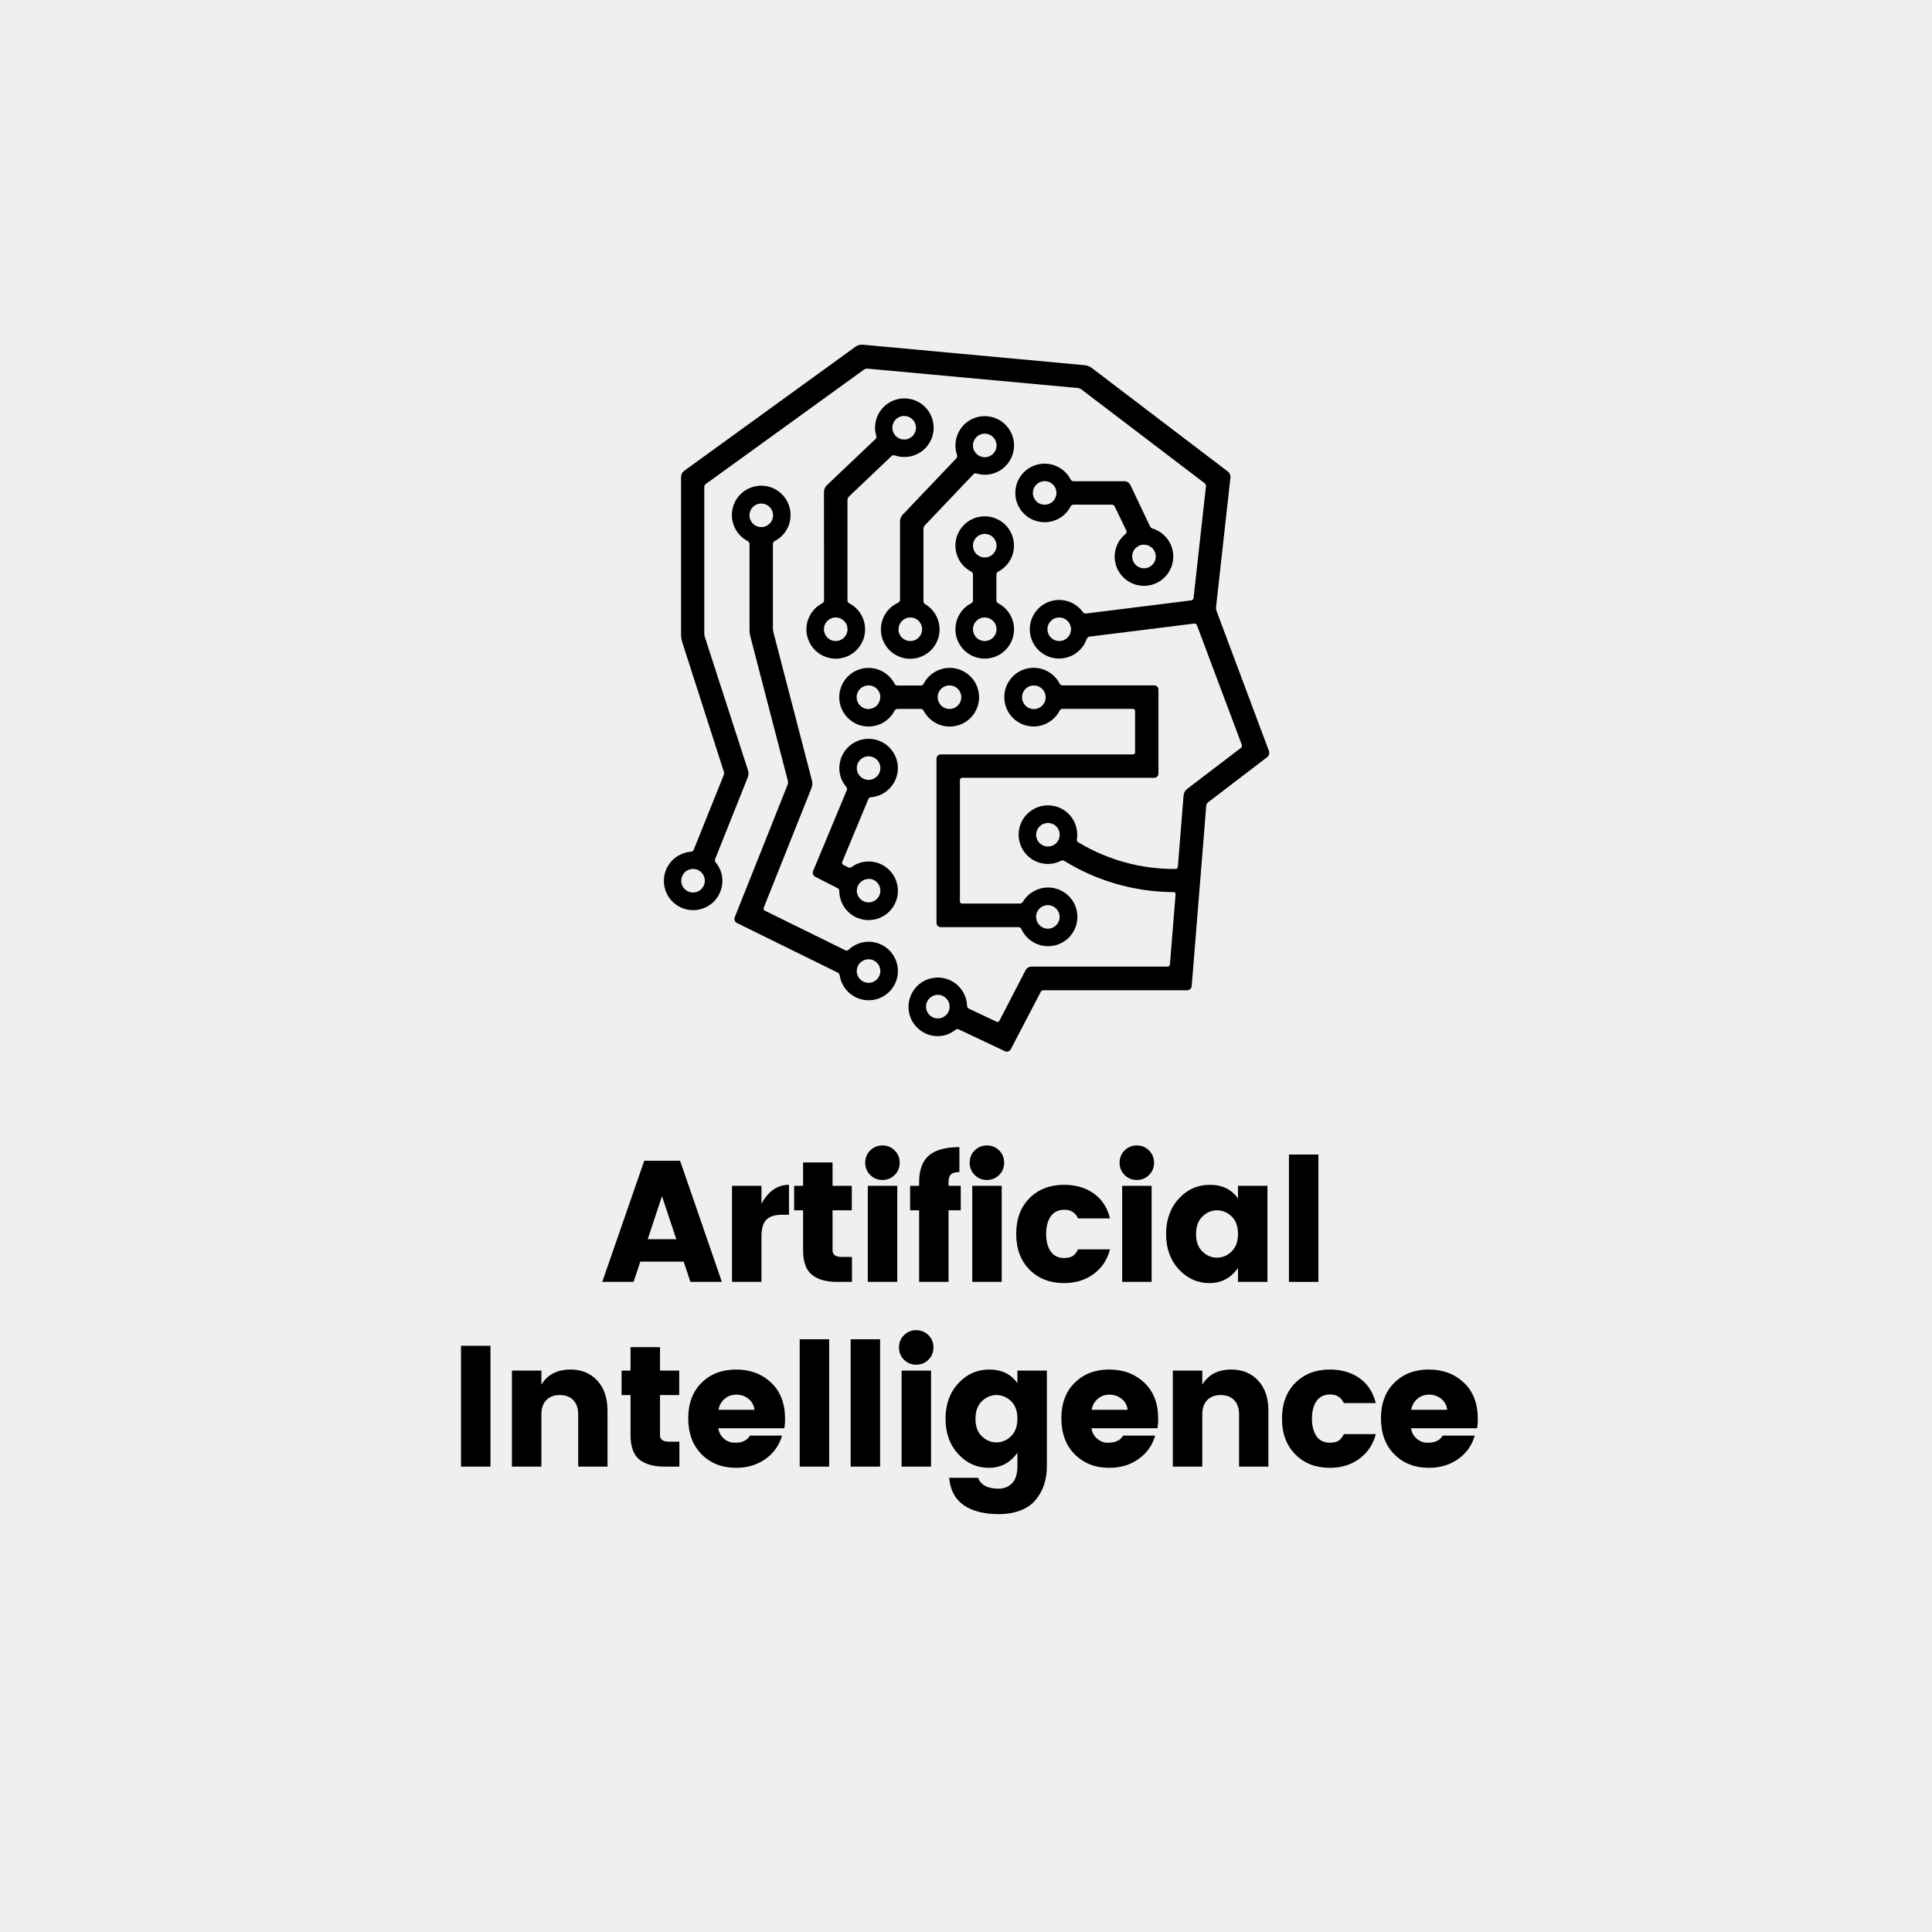 <svg xmlns="http://www.w3.org/2000/svg" xmlns:xlink="http://www.w3.org/1999/xlink" width="500" zoomAndPan="magnify" viewBox="0 0 375 375" height="500" preserveAspectRatio="xMidYMid meet" version="1.0"><defs><g/><clipPath id="id1"><path d="M 128.727 66.906 L 246.477 66.906 L 246.477 204.156 L 128.727 204.156 Z M 128.727 66.906 " clip-rule="nonzero"/></clipPath></defs><rect x="-37.5" width="450" fill="#ffffff" y="-37.5" height="450" fill-opacity="1"/><rect x="-37.5" width="450" fill="#efefef" y="-37.5" height="450" fill-opacity="1"/><rect x="-37.5" width="450" fill="#ffffff" y="-37.5" height="450" fill-opacity="1"/><rect x="-37.5" width="450" fill="#efefef" y="-37.5" height="450" fill-opacity="1"/><path fill="#000000" d="M 168.531 155.137 C 168.633 154.891 168.812 154.758 169.078 154.742 C 169.445 154.711 169.801 154.645 170.156 154.543 C 170.508 154.441 170.848 154.309 171.172 154.141 C 171.5 153.977 171.805 153.781 172.094 153.555 C 172.383 153.328 172.648 153.078 172.887 152.801 C 173.125 152.523 173.336 152.227 173.52 151.91 C 173.703 151.59 173.852 151.258 173.969 150.914 C 174.09 150.566 174.172 150.211 174.223 149.848 C 174.273 149.484 174.285 149.121 174.266 148.754 C 174.242 148.391 174.188 148.031 174.098 147.676 C 174.008 147.32 173.883 146.977 173.727 146.645 C 173.57 146.316 173.383 146.004 173.164 145.707 C 172.945 145.414 172.703 145.141 172.434 144.895 C 172.164 144.645 171.871 144.426 171.559 144.234 C 171.246 144.043 170.922 143.887 170.578 143.758 C 170.234 143.629 169.883 143.535 169.52 143.477 C 169.16 143.418 168.797 143.391 168.43 143.402 C 168.062 143.414 167.703 143.457 167.344 143.539 C 166.988 143.621 166.641 143.734 166.305 143.883 C 165.969 144.027 165.652 144.207 165.352 144.418 C 165.051 144.625 164.773 144.863 164.52 145.125 C 164.262 145.387 164.035 145.672 163.836 145.98 C 163.637 146.285 163.469 146.609 163.328 146.949 C 163.191 147.289 163.09 147.637 163.02 147.996 C 162.949 148.355 162.914 148.719 162.914 149.086 C 162.914 150.457 163.359 151.668 164.246 152.715 C 164.418 152.918 164.453 153.145 164.352 153.395 L 157.824 169.07 C 157.742 169.281 157.738 169.492 157.816 169.703 C 157.898 169.918 158.039 170.074 158.238 170.18 L 162.582 172.391 C 162.805 172.523 162.914 172.719 162.906 172.98 C 162.91 173.352 162.953 173.719 163.031 174.086 C 163.109 174.449 163.219 174.801 163.367 175.145 C 163.516 175.488 163.691 175.812 163.902 176.117 C 164.113 176.426 164.352 176.711 164.617 176.969 C 164.887 177.23 165.176 177.461 165.484 177.664 C 165.797 177.871 166.125 178.039 166.473 178.18 C 166.816 178.316 167.172 178.422 167.539 178.492 C 167.906 178.559 168.273 178.594 168.648 178.59 C 169.02 178.586 169.387 178.547 169.754 178.473 C 170.117 178.395 170.469 178.285 170.812 178.141 C 171.156 177.992 171.48 177.816 171.789 177.605 C 172.098 177.398 172.383 177.16 172.645 176.895 C 172.906 176.629 173.141 176.344 173.344 176.031 C 173.547 175.719 173.723 175.391 173.863 175.047 C 174.004 174.703 174.109 174.348 174.18 173.98 C 174.25 173.617 174.285 173.246 174.281 172.875 C 174.281 172.504 174.242 172.133 174.168 171.77 C 174.094 171.402 173.984 171.051 173.84 170.707 C 173.699 170.363 173.523 170.035 173.316 169.727 C 173.105 169.418 172.871 169.133 172.605 168.867 C 172.344 168.605 172.055 168.371 171.746 168.164 C 171.438 167.957 171.109 167.785 170.766 167.641 C 170.422 167.5 170.066 167.391 169.699 167.32 C 169.336 167.246 168.969 167.211 168.594 167.211 C 167.391 167.215 166.301 167.57 165.328 168.277 C 165.109 168.445 164.879 168.469 164.633 168.348 L 163.68 167.863 C 163.578 167.812 163.508 167.734 163.469 167.625 C 163.426 167.52 163.43 167.414 163.469 167.309 Z M 168.594 146.797 C 168.898 146.797 169.191 146.855 169.469 146.969 C 169.75 147.086 170 147.254 170.215 147.469 C 170.43 147.684 170.594 147.93 170.711 148.211 C 170.824 148.492 170.883 148.781 170.883 149.086 C 170.883 149.391 170.824 149.684 170.711 149.961 C 170.594 150.242 170.43 150.492 170.215 150.707 C 170 150.922 169.75 151.086 169.469 151.203 C 169.191 151.316 168.898 151.375 168.594 151.375 C 168.289 151.375 168 151.316 167.719 151.203 C 167.438 151.086 167.191 150.922 166.977 150.707 C 166.762 150.492 166.594 150.242 166.48 149.961 C 166.363 149.684 166.305 149.391 166.305 149.086 C 166.305 148.781 166.359 148.488 166.477 148.207 C 166.594 147.926 166.758 147.68 166.973 147.465 C 167.188 147.25 167.438 147.086 167.719 146.969 C 168 146.852 168.289 146.797 168.594 146.797 Z M 168.594 170.574 C 168.898 170.574 169.191 170.633 169.469 170.75 C 169.75 170.867 170 171.031 170.215 171.246 C 170.43 171.461 170.594 171.707 170.711 171.988 C 170.824 172.27 170.883 172.562 170.883 172.867 C 170.883 173.168 170.824 173.461 170.711 173.742 C 170.594 174.023 170.43 174.27 170.215 174.484 C 170 174.699 169.75 174.863 169.469 174.98 C 169.191 175.098 168.898 175.156 168.594 175.156 C 168.289 175.156 168 175.098 167.719 174.98 C 167.438 174.863 167.191 174.699 166.977 174.484 C 166.762 174.27 166.594 174.023 166.48 173.742 C 166.363 173.461 166.305 173.168 166.305 172.867 C 166.309 172.566 166.371 172.277 166.488 172 C 166.605 171.723 166.77 171.477 166.984 171.266 C 167.199 171.055 167.445 170.895 167.727 170.781 C 168.004 170.664 168.293 170.609 168.594 170.609 Z M 168.594 170.574 " fill-opacity="1" fill-rule="nonzero"/><path fill="#000000" d="M 174.695 116.422 C 174.691 116.688 174.562 116.875 174.316 116.984 C 173.934 117.16 173.574 117.375 173.234 117.629 C 172.898 117.883 172.594 118.172 172.32 118.496 C 172.051 118.82 171.816 119.168 171.621 119.543 C 171.426 119.918 171.273 120.309 171.168 120.719 C 171.059 121.125 170.996 121.543 170.98 121.965 C 170.965 122.387 170.996 122.805 171.074 123.219 C 171.152 123.637 171.273 124.035 171.441 124.426 C 171.609 124.812 171.816 125.18 172.062 125.52 C 172.312 125.863 172.594 126.172 172.914 126.453 C 173.23 126.73 173.574 126.973 173.945 127.172 C 174.316 127.375 174.703 127.535 175.109 127.652 C 175.516 127.766 175.93 127.836 176.352 127.863 C 176.773 127.887 177.191 127.863 177.609 127.793 C 178.027 127.723 178.43 127.609 178.82 127.449 C 179.215 127.289 179.582 127.09 179.93 126.848 C 180.277 126.609 180.59 126.332 180.879 126.02 C 181.164 125.707 181.41 125.367 181.621 125 C 181.828 124.637 181.996 124.25 182.121 123.848 C 182.246 123.441 182.324 123.031 182.355 122.609 C 182.387 122.188 182.371 121.766 182.312 121.348 C 182.25 120.93 182.145 120.523 181.992 120.129 C 181.84 119.734 181.648 119.363 181.414 119.012 C 181.18 118.66 180.91 118.34 180.605 118.047 C 180.297 117.754 179.965 117.5 179.602 117.285 C 179.363 117.152 179.246 116.953 179.242 116.684 L 179.242 102.672 C 179.238 102.402 179.332 102.168 179.512 101.969 L 188.918 92.078 C 189.102 91.887 189.316 91.832 189.57 91.91 C 190.082 92.066 190.602 92.145 191.137 92.148 C 191.535 92.148 191.93 92.105 192.324 92.023 C 192.715 91.941 193.09 91.816 193.457 91.652 C 193.82 91.492 194.164 91.293 194.488 91.055 C 194.809 90.82 195.105 90.555 195.371 90.258 C 195.637 89.961 195.871 89.637 196.07 89.289 C 196.27 88.945 196.43 88.582 196.551 88.199 C 196.676 87.82 196.754 87.43 196.797 87.035 C 196.836 86.637 196.836 86.238 196.793 85.84 C 196.746 85.445 196.664 85.055 196.539 84.676 C 196.414 84.297 196.25 83.934 196.047 83.59 C 195.848 83.246 195.613 82.926 195.344 82.629 C 195.074 82.332 194.777 82.07 194.453 81.836 C 194.129 81.602 193.781 81.406 193.414 81.246 C 193.051 81.086 192.672 80.965 192.281 80.887 C 191.887 80.805 191.492 80.766 191.094 80.77 C 190.695 80.773 190.301 80.816 189.91 80.902 C 189.52 80.988 189.141 81.117 188.777 81.281 C 188.414 81.445 188.074 81.648 187.75 81.887 C 187.43 82.125 187.137 82.395 186.871 82.691 C 186.609 82.992 186.379 83.316 186.184 83.664 C 185.984 84.012 185.828 84.375 185.707 84.758 C 185.59 85.141 185.512 85.527 185.473 85.926 C 185.434 86.324 185.441 86.723 185.484 87.117 C 185.531 87.516 185.621 87.902 185.746 88.281 C 185.84 88.539 185.797 88.766 185.617 88.969 L 175.25 99.863 C 174.883 100.254 174.695 100.719 174.695 101.254 Z M 191.137 84.168 C 191.441 84.168 191.734 84.227 192.012 84.344 C 192.293 84.461 192.543 84.625 192.754 84.84 C 192.969 85.055 193.137 85.301 193.254 85.582 C 193.367 85.863 193.426 86.156 193.426 86.457 C 193.426 86.762 193.367 87.055 193.254 87.336 C 193.137 87.617 192.969 87.863 192.754 88.078 C 192.543 88.293 192.293 88.457 192.012 88.574 C 191.734 88.691 191.441 88.75 191.137 88.75 C 190.832 88.75 190.543 88.691 190.262 88.574 C 189.98 88.457 189.734 88.293 189.52 88.078 C 189.305 87.863 189.137 87.617 189.023 87.336 C 188.906 87.055 188.848 86.762 188.848 86.457 C 188.848 86.156 188.906 85.863 189.023 85.582 C 189.141 85.305 189.305 85.059 189.52 84.844 C 189.734 84.629 189.98 84.461 190.262 84.344 C 190.543 84.23 190.832 84.172 191.137 84.168 Z M 174.406 122.145 C 174.406 121.84 174.461 121.547 174.578 121.27 C 174.691 120.988 174.859 120.738 175.07 120.523 C 175.285 120.309 175.531 120.141 175.812 120.023 C 176.094 119.906 176.387 119.848 176.691 119.848 C 176.992 119.848 177.285 119.902 177.566 120.02 C 177.848 120.133 178.098 120.301 178.312 120.516 C 178.527 120.73 178.691 120.977 178.809 121.258 C 178.926 121.539 178.984 121.828 178.984 122.133 C 178.984 122.438 178.926 122.73 178.812 123.012 C 178.695 123.293 178.531 123.539 178.316 123.754 C 178.102 123.969 177.852 124.137 177.574 124.25 C 177.293 124.367 177 124.426 176.695 124.426 C 176.391 124.43 176.098 124.375 175.816 124.262 C 175.531 124.145 175.281 123.98 175.066 123.77 C 174.848 123.555 174.684 123.305 174.566 123.023 C 174.449 122.742 174.387 122.449 174.387 122.145 Z M 174.406 122.145 " fill-opacity="1" fill-rule="nonzero"/><g clip-path="url(#id1)"><path fill="#000000" d="M 236.133 118.598 C 236.043 118.344 236.012 118.086 236.035 117.82 L 238.82 92.773 C 238.879 92.238 238.691 91.805 238.266 91.48 L 211.938 71.441 C 211.508 71.113 211.023 70.922 210.484 70.879 L 167.492 66.906 C 166.957 66.859 166.469 66.996 166.031 67.312 L 132.844 91.355 C 132.41 91.676 132.195 92.102 132.191 92.641 L 132.191 123.121 C 132.191 123.66 132.273 124.188 132.438 124.699 L 140.469 149.695 C 140.559 149.945 140.559 150.199 140.469 150.453 L 134.656 164.922 C 134.555 165.168 134.371 165.301 134.102 165.316 C 133.738 165.344 133.379 165.41 133.023 165.504 C 132.672 165.602 132.328 165.734 132 165.898 C 131.672 166.062 131.363 166.254 131.074 166.477 C 130.781 166.703 130.516 166.953 130.273 167.227 C 130.031 167.5 129.816 167.797 129.633 168.113 C 129.445 168.43 129.293 168.762 129.172 169.109 C 129.051 169.457 128.965 169.809 128.914 170.172 C 128.859 170.535 128.844 170.902 128.863 171.266 C 128.879 171.633 128.934 171.996 129.023 172.352 C 129.109 172.707 129.23 173.051 129.387 173.383 C 129.543 173.715 129.727 174.031 129.945 174.328 C 130.16 174.625 130.402 174.895 130.672 175.145 C 130.941 175.395 131.23 175.617 131.543 175.809 C 131.855 176.004 132.18 176.164 132.523 176.293 C 132.867 176.426 133.219 176.52 133.582 176.582 C 133.941 176.645 134.309 176.668 134.672 176.66 C 135.039 176.652 135.402 176.609 135.762 176.527 C 136.117 176.449 136.465 176.336 136.801 176.191 C 137.137 176.043 137.457 175.867 137.758 175.656 C 138.062 175.449 138.34 175.215 138.598 174.953 C 138.852 174.691 139.082 174.406 139.281 174.098 C 139.484 173.793 139.652 173.469 139.793 173.129 C 139.93 172.789 140.035 172.441 140.105 172.078 C 140.18 171.719 140.215 171.355 140.215 170.988 C 140.211 169.641 139.781 168.445 138.918 167.406 C 138.758 167.199 138.723 166.973 138.812 166.727 L 145.109 150.961 C 145.32 150.465 145.336 149.957 145.164 149.449 L 136.824 123.688 C 136.738 123.43 136.699 123.164 136.699 122.895 L 136.699 94.562 C 136.695 94.289 136.805 94.074 137.027 93.918 L 167.688 71.75 C 167.914 71.586 168.168 71.523 168.445 71.559 L 209.18 75.309 C 209.445 75.336 209.688 75.43 209.902 75.59 L 233.801 93.777 C 234.008 93.941 234.102 94.156 234.074 94.422 L 231.668 116.078 C 231.656 116.195 231.605 116.297 231.523 116.383 C 231.441 116.469 231.34 116.52 231.219 116.535 L 210.809 119.082 C 210.547 119.113 210.336 119.023 210.184 118.809 C 209.938 118.465 209.656 118.152 209.34 117.875 C 209.023 117.594 208.68 117.352 208.309 117.148 C 207.938 116.945 207.551 116.785 207.145 116.668 C 206.738 116.551 206.324 116.48 205.906 116.457 C 205.484 116.434 205.062 116.453 204.648 116.523 C 204.23 116.59 203.828 116.703 203.434 116.863 C 203.043 117.02 202.676 117.223 202.328 117.461 C 201.98 117.703 201.664 117.977 201.379 118.289 C 201.094 118.602 200.848 118.938 200.637 119.305 C 200.426 119.672 200.258 120.059 200.133 120.461 C 200.012 120.863 199.93 121.277 199.898 121.699 C 199.867 122.117 199.879 122.539 199.941 122.957 C 200.004 123.375 200.109 123.781 200.258 124.176 C 200.41 124.566 200.602 124.941 200.836 125.293 C 201.07 125.645 201.34 125.965 201.648 126.258 C 201.953 126.547 202.285 126.801 202.648 127.02 C 203.012 127.234 203.395 127.41 203.793 127.543 C 204.195 127.672 204.605 127.758 205.027 127.801 C 205.445 127.84 205.867 127.832 206.285 127.781 C 206.703 127.727 207.113 127.629 207.508 127.484 C 207.906 127.34 208.281 127.156 208.637 126.93 C 208.992 126.699 209.32 126.438 209.617 126.137 C 209.914 125.836 210.172 125.508 210.398 125.148 C 210.621 124.789 210.801 124.41 210.941 124.012 C 211.027 123.758 211.203 123.613 211.469 123.57 L 231.785 121.035 C 231.902 121.02 232.012 121.043 232.113 121.102 C 232.215 121.164 232.289 121.25 232.328 121.363 L 241.031 144.566 C 241.121 144.82 241.059 145.023 240.844 145.184 L 230.445 153.109 C 230.012 153.438 229.777 153.867 229.73 154.406 L 228.621 168.25 C 228.613 168.363 228.57 168.457 228.488 168.535 C 228.41 168.617 228.312 168.656 228.199 168.664 C 224.871 168.691 221.602 168.27 218.395 167.391 C 215.184 166.512 212.152 165.215 209.305 163.496 C 209.07 163.355 208.977 163.152 209.02 162.887 C 209.07 162.594 209.094 162.301 209.09 162.008 C 209.09 161.633 209.055 161.262 208.98 160.895 C 208.91 160.531 208.801 160.176 208.66 159.828 C 208.516 159.484 208.34 159.156 208.133 158.844 C 207.926 158.535 207.688 158.246 207.426 157.984 C 207.16 157.719 206.875 157.484 206.562 157.277 C 206.254 157.066 205.926 156.895 205.578 156.75 C 205.234 156.605 204.879 156.5 204.512 156.426 C 204.145 156.352 203.777 156.316 203.402 156.316 C 203.031 156.316 202.66 156.352 202.293 156.426 C 201.926 156.5 201.57 156.605 201.227 156.75 C 200.883 156.895 200.555 157.066 200.242 157.277 C 199.934 157.484 199.645 157.719 199.379 157.984 C 199.117 158.246 198.879 158.535 198.672 158.844 C 198.465 159.156 198.289 159.484 198.148 159.828 C 198.004 160.176 197.898 160.531 197.824 160.895 C 197.75 161.262 197.715 161.633 197.715 162.008 C 197.715 162.379 197.75 162.75 197.824 163.117 C 197.898 163.484 198.004 163.84 198.148 164.184 C 198.289 164.527 198.465 164.855 198.672 165.168 C 198.879 165.477 199.117 165.766 199.379 166.027 C 199.645 166.293 199.934 166.527 200.242 166.738 C 200.555 166.945 200.883 167.121 201.227 167.262 C 201.57 167.406 201.926 167.512 202.293 167.586 C 202.66 167.66 203.031 167.695 203.402 167.695 C 204.273 167.691 205.098 167.496 205.879 167.105 C 206.113 166.973 206.352 166.973 206.59 167.105 C 209.738 169.047 213.086 170.531 216.641 171.555 C 220.191 172.582 223.816 173.117 227.512 173.156 L 227.828 173.156 C 227.938 173.156 228.023 173.195 228.098 173.273 C 228.168 173.355 228.195 173.445 228.184 173.551 L 227.082 187.211 C 227.074 187.324 227.027 187.422 226.945 187.5 C 226.863 187.578 226.766 187.617 226.648 187.617 L 200.234 187.617 C 199.984 187.617 199.754 187.68 199.543 187.809 C 199.332 187.938 199.168 188.109 199.055 188.332 L 193.98 198.133 C 193.934 198.234 193.855 198.305 193.746 198.34 C 193.641 198.375 193.535 198.367 193.434 198.316 L 188.062 195.781 C 187.836 195.66 187.719 195.469 187.711 195.211 C 187.695 194.84 187.648 194.473 187.562 194.113 C 187.477 193.754 187.355 193.402 187.203 193.066 C 187.047 192.73 186.863 192.41 186.648 192.109 C 186.43 191.809 186.188 191.531 185.918 191.277 C 185.648 191.023 185.355 190.801 185.039 190.605 C 184.727 190.406 184.395 190.242 184.051 190.113 C 183.703 189.98 183.348 189.883 182.98 189.82 C 182.617 189.758 182.25 189.73 181.879 189.742 C 181.508 189.75 181.145 189.797 180.781 189.879 C 180.418 189.961 180.07 190.074 179.73 190.223 C 179.391 190.375 179.07 190.555 178.766 190.766 C 178.465 190.98 178.184 191.219 177.926 191.488 C 177.668 191.754 177.441 192.043 177.242 192.355 C 177.039 192.668 176.871 192.996 176.738 193.34 C 176.602 193.684 176.5 194.039 176.434 194.402 C 176.367 194.77 176.336 195.137 176.34 195.504 C 176.344 195.875 176.387 196.242 176.461 196.605 C 176.539 196.969 176.648 197.32 176.793 197.66 C 176.941 198 177.117 198.324 177.324 198.633 C 177.535 198.938 177.77 199.219 178.035 199.48 C 178.297 199.742 178.586 199.973 178.895 200.176 C 179.203 200.383 179.527 200.555 179.871 200.695 C 180.215 200.836 180.566 200.941 180.93 201.012 C 181.293 201.082 181.66 201.117 182.031 201.117 C 183.309 201.098 184.441 200.691 185.441 199.895 C 185.648 199.73 185.875 199.703 186.117 199.816 L 195.082 204.051 C 195.285 204.137 195.492 204.145 195.703 204.074 C 195.91 204.004 196.07 203.871 196.184 203.68 L 201.984 192.559 C 202.109 192.32 202.309 192.203 202.574 192.207 L 230.426 192.207 C 230.656 192.207 230.855 192.129 231.027 191.973 C 231.195 191.816 231.289 191.625 231.309 191.395 L 234.133 156.379 C 234.152 156.105 234.27 155.891 234.488 155.727 L 245.934 146.98 C 246.125 146.836 246.25 146.645 246.316 146.414 C 246.383 146.184 246.371 145.957 246.285 145.73 Z M 132.227 170.953 C 132.227 170.648 132.285 170.359 132.398 170.078 C 132.516 169.797 132.68 169.547 132.895 169.332 C 133.105 169.117 133.355 168.949 133.633 168.832 C 133.914 168.715 134.207 168.656 134.512 168.656 C 134.816 168.656 135.105 168.711 135.387 168.828 C 135.668 168.945 135.918 169.109 136.133 169.324 C 136.348 169.539 136.516 169.785 136.629 170.066 C 136.746 170.348 136.805 170.637 136.805 170.941 C 136.809 171.246 136.75 171.539 136.633 171.82 C 136.516 172.102 136.352 172.348 136.137 172.562 C 135.922 172.777 135.676 172.945 135.395 173.062 C 135.113 173.176 134.82 173.234 134.516 173.234 C 134.215 173.238 133.922 173.18 133.641 173.062 C 133.359 172.949 133.109 172.785 132.895 172.57 C 132.68 172.355 132.512 172.109 132.395 171.828 C 132.277 171.551 132.219 171.258 132.219 170.953 Z M 205.594 124.426 C 205.293 124.426 205 124.367 204.719 124.25 C 204.438 124.137 204.191 123.969 203.977 123.754 C 203.762 123.539 203.594 123.293 203.48 123.012 C 203.363 122.73 203.305 122.438 203.305 122.133 C 203.305 121.828 203.363 121.539 203.48 121.258 C 203.598 120.977 203.766 120.73 203.98 120.516 C 204.195 120.301 204.441 120.133 204.723 120.02 C 205.004 119.902 205.297 119.848 205.602 119.848 C 205.906 119.848 206.199 119.906 206.477 120.023 C 206.758 120.141 207.004 120.309 207.219 120.523 C 207.434 120.738 207.598 120.988 207.715 121.27 C 207.828 121.547 207.887 121.84 207.887 122.145 C 207.883 122.449 207.824 122.738 207.707 123.02 C 207.59 123.297 207.426 123.547 207.211 123.758 C 206.996 123.973 206.75 124.137 206.469 124.254 C 206.191 124.367 205.898 124.426 205.594 124.426 Z M 201.113 162.023 C 201.113 161.719 201.172 161.43 201.289 161.148 C 201.402 160.867 201.57 160.621 201.785 160.406 C 202 160.191 202.246 160.023 202.527 159.91 C 202.809 159.793 203.098 159.734 203.402 159.734 C 203.707 159.734 204 159.793 204.277 159.91 C 204.559 160.023 204.809 160.191 205.023 160.406 C 205.238 160.621 205.402 160.867 205.52 161.148 C 205.633 161.43 205.691 161.719 205.691 162.023 C 205.691 162.328 205.633 162.621 205.52 162.898 C 205.402 163.18 205.238 163.43 205.023 163.645 C 204.809 163.859 204.559 164.023 204.277 164.141 C 204 164.254 203.707 164.312 203.402 164.312 C 203.098 164.312 202.809 164.254 202.527 164.141 C 202.246 164.023 202 163.859 201.785 163.645 C 201.57 163.43 201.402 163.18 201.289 162.898 C 201.172 162.621 201.113 162.328 201.113 162.023 Z M 182.039 197.676 C 181.738 197.676 181.445 197.621 181.164 197.504 C 180.883 197.387 180.633 197.223 180.418 197.008 C 180.203 196.797 180.035 196.547 179.918 196.266 C 179.801 195.988 179.742 195.695 179.742 195.391 C 179.742 195.086 179.801 194.793 179.914 194.516 C 180.031 194.234 180.195 193.984 180.41 193.77 C 180.625 193.555 180.871 193.387 181.152 193.27 C 181.434 193.156 181.727 193.098 182.027 193.094 C 182.332 193.094 182.625 193.152 182.906 193.27 C 183.188 193.387 183.434 193.551 183.648 193.766 C 183.863 193.98 184.031 194.227 184.148 194.508 C 184.262 194.789 184.32 195.082 184.32 195.387 C 184.324 195.688 184.266 195.98 184.148 196.262 C 184.035 196.543 183.871 196.789 183.656 197.004 C 183.441 197.219 183.195 197.383 182.914 197.5 C 182.637 197.617 182.344 197.676 182.039 197.676 Z M 182.039 197.676 " fill-opacity="1" fill-rule="nonzero"/></g><path fill="#000000" d="M 179.293 132.688 C 179.176 132.93 178.98 133.051 178.711 133.059 L 174.203 133.059 C 173.934 133.051 173.742 132.93 173.621 132.688 C 173.426 132.312 173.191 131.965 172.918 131.645 C 172.645 131.324 172.34 131.035 172.004 130.781 C 171.668 130.527 171.305 130.316 170.922 130.141 C 170.535 129.969 170.137 129.84 169.723 129.754 C 169.312 129.672 168.895 129.633 168.473 129.641 C 168.051 129.648 167.633 129.703 167.223 129.805 C 166.816 129.906 166.422 130.051 166.043 130.238 C 165.668 130.426 165.312 130.656 164.988 130.922 C 164.66 131.188 164.367 131.488 164.105 131.82 C 163.848 132.152 163.625 132.508 163.445 132.891 C 163.266 133.27 163.129 133.668 163.035 134.078 C 162.941 134.492 162.895 134.906 162.895 135.328 C 162.895 135.75 162.941 136.168 163.035 136.578 C 163.129 136.992 163.266 137.387 163.445 137.77 C 163.625 138.148 163.848 138.508 164.105 138.84 C 164.367 139.172 164.66 139.469 164.988 139.738 C 165.312 140.004 165.668 140.23 166.043 140.418 C 166.422 140.609 166.816 140.754 167.223 140.855 C 167.633 140.953 168.051 141.008 168.473 141.02 C 168.895 141.027 169.312 140.988 169.723 140.902 C 170.137 140.82 170.535 140.691 170.922 140.516 C 171.305 140.344 171.668 140.129 172.004 139.875 C 172.34 139.625 172.645 139.336 172.918 139.016 C 173.191 138.691 173.426 138.344 173.621 137.973 C 173.742 137.73 173.934 137.605 174.203 137.602 L 178.711 137.602 C 178.98 137.605 179.176 137.73 179.293 137.973 C 179.488 138.348 179.723 138.695 179.996 139.016 C 180.27 139.34 180.578 139.629 180.914 139.883 C 181.25 140.137 181.613 140.352 182 140.523 C 182.383 140.699 182.781 140.828 183.195 140.91 C 183.609 140.996 184.031 141.035 184.453 141.027 C 184.875 141.02 185.289 140.965 185.703 140.863 C 186.113 140.762 186.508 140.617 186.883 140.43 C 187.262 140.238 187.613 140.012 187.941 139.746 C 188.27 139.477 188.562 139.176 188.824 138.844 C 189.086 138.512 189.305 138.156 189.488 137.773 C 189.668 137.391 189.805 136.996 189.898 136.582 C 189.992 136.168 190.039 135.754 190.039 135.328 C 190.039 134.906 189.992 134.488 189.898 134.078 C 189.805 133.664 189.668 133.266 189.488 132.887 C 189.305 132.504 189.086 132.148 188.824 131.812 C 188.562 131.48 188.27 131.18 187.941 130.914 C 187.613 130.648 187.262 130.418 186.883 130.23 C 186.508 130.043 186.113 129.898 185.703 129.797 C 185.289 129.695 184.875 129.641 184.453 129.633 C 184.031 129.625 183.609 129.664 183.195 129.746 C 182.781 129.832 182.383 129.961 182 130.137 C 181.613 130.309 181.25 130.523 180.914 130.777 C 180.578 131.031 180.27 131.32 179.996 131.641 C 179.723 131.965 179.488 132.312 179.293 132.688 Z M 184.293 137.609 C 183.992 137.609 183.699 137.551 183.418 137.438 C 183.137 137.32 182.891 137.156 182.676 136.941 C 182.461 136.727 182.297 136.477 182.18 136.195 C 182.062 135.918 182.004 135.625 182.004 135.32 C 182.004 135.016 182.062 134.727 182.18 134.445 C 182.297 134.164 182.461 133.918 182.676 133.703 C 182.891 133.488 183.137 133.32 183.418 133.207 C 183.699 133.09 183.992 133.031 184.293 133.031 C 184.598 133.031 184.891 133.09 185.172 133.207 C 185.453 133.32 185.699 133.488 185.914 133.703 C 186.129 133.918 186.293 134.164 186.41 134.445 C 186.527 134.727 186.586 135.016 186.586 135.32 C 186.586 135.625 186.527 135.918 186.414 136.199 C 186.297 136.48 186.133 136.727 185.918 136.941 C 185.703 137.156 185.453 137.324 185.172 137.438 C 184.891 137.555 184.598 137.613 184.293 137.609 Z M 170.848 135.32 C 170.852 135.625 170.793 135.918 170.676 136.199 C 170.562 136.48 170.398 136.73 170.184 136.945 C 169.969 137.16 169.719 137.328 169.441 137.441 C 169.16 137.559 168.867 137.617 168.562 137.621 C 168.258 137.621 167.965 137.562 167.684 137.445 C 167.402 137.328 167.156 137.164 166.941 136.949 C 166.727 136.734 166.559 136.484 166.445 136.203 C 166.328 135.922 166.27 135.629 166.27 135.328 C 166.27 135.023 166.328 134.73 166.445 134.449 C 166.562 134.168 166.73 133.922 166.945 133.707 C 167.16 133.492 167.41 133.328 167.691 133.211 C 167.973 133.094 168.266 133.039 168.566 133.039 C 168.871 133.035 169.168 133.09 169.449 133.207 C 169.73 133.32 169.98 133.484 170.199 133.699 C 170.414 133.914 170.582 134.16 170.699 134.441 C 170.816 134.723 170.875 135.016 170.875 135.32 Z M 170.848 135.32 " fill-opacity="1" fill-rule="nonzero"/><path fill="#000000" d="M 194.934 135.32 C 194.934 135.957 195.035 136.574 195.242 137.176 C 195.453 137.777 195.75 138.328 196.145 138.828 C 196.535 139.328 197 139.754 197.531 140.098 C 198.066 140.441 198.645 140.691 199.262 140.844 C 199.879 140.996 200.504 141.043 201.137 140.984 C 201.77 140.926 202.375 140.77 202.957 140.508 C 203.535 140.246 204.055 139.898 204.52 139.461 C 204.984 139.027 205.363 138.527 205.656 137.961 C 205.777 137.723 205.969 137.598 206.238 137.594 L 219.914 137.594 C 220.027 137.59 220.121 137.629 220.203 137.707 C 220.281 137.789 220.32 137.887 220.32 138 L 220.32 146.031 C 220.32 146.141 220.277 146.238 220.199 146.316 C 220.121 146.395 220.023 146.434 219.914 146.434 L 182.586 146.434 C 182.363 146.434 182.172 146.516 182.016 146.672 C 181.855 146.832 181.777 147.023 181.777 147.246 L 181.777 179.145 C 181.777 179.367 181.855 179.559 182.016 179.719 C 182.172 179.875 182.363 179.957 182.586 179.957 L 197.688 179.957 C 197.953 179.961 198.137 180.082 198.242 180.324 C 198.418 180.711 198.633 181.07 198.891 181.406 C 199.145 181.742 199.434 182.047 199.758 182.32 C 200.082 182.59 200.43 182.824 200.805 183.02 C 201.18 183.215 201.57 183.363 201.98 183.473 C 202.391 183.578 202.805 183.641 203.227 183.656 C 203.648 183.668 204.066 183.637 204.484 183.559 C 204.898 183.48 205.301 183.359 205.688 183.191 C 206.074 183.023 206.441 182.812 206.781 182.566 C 207.121 182.316 207.434 182.035 207.711 181.715 C 207.988 181.398 208.23 181.055 208.43 180.684 C 208.633 180.312 208.793 179.922 208.906 179.516 C 209.023 179.109 209.09 178.695 209.113 178.273 C 209.137 177.852 209.113 177.434 209.043 177.016 C 208.973 176.598 208.859 176.195 208.699 175.805 C 208.539 175.414 208.34 175.043 208.098 174.695 C 207.855 174.352 207.578 174.035 207.266 173.75 C 206.953 173.465 206.613 173.219 206.246 173.008 C 205.879 172.801 205.496 172.633 205.09 172.512 C 204.688 172.387 204.273 172.309 203.852 172.277 C 203.43 172.246 203.012 172.262 202.594 172.324 C 202.176 172.387 201.77 172.492 201.375 172.645 C 200.98 172.797 200.609 172.988 200.258 173.223 C 199.906 173.461 199.586 173.73 199.293 174.035 C 199.004 174.344 198.75 174.68 198.535 175.039 C 198.402 175.266 198.203 175.379 197.945 175.383 L 186.715 175.383 C 186.605 175.383 186.512 175.344 186.434 175.266 C 186.355 175.188 186.316 175.09 186.32 174.98 L 186.32 151.375 C 186.32 151.266 186.359 151.172 186.438 151.094 C 186.512 151.016 186.605 150.973 186.715 150.973 L 224.043 150.973 C 224.266 150.973 224.457 150.891 224.617 150.734 C 224.773 150.574 224.852 150.383 224.852 150.16 L 224.852 133.84 C 224.852 133.617 224.773 133.426 224.617 133.27 C 224.457 133.109 224.266 133.031 224.043 133.031 L 206.238 133.031 C 205.969 133.027 205.777 132.902 205.656 132.66 C 205.363 132.098 204.984 131.598 204.52 131.164 C 204.055 130.727 203.535 130.379 202.957 130.117 C 202.375 129.855 201.77 129.695 201.137 129.641 C 200.504 129.582 199.879 129.629 199.262 129.781 C 198.645 129.934 198.066 130.18 197.531 130.527 C 197 130.871 196.535 131.293 196.145 131.797 C 195.75 132.297 195.453 132.848 195.242 133.449 C 195.035 134.047 194.934 134.668 194.934 135.305 Z M 201.098 177.973 C 201.098 177.668 201.152 177.379 201.27 177.098 C 201.387 176.816 201.551 176.57 201.766 176.355 C 201.98 176.141 202.23 175.973 202.508 175.859 C 202.789 175.742 203.082 175.684 203.387 175.684 C 203.688 175.684 203.98 175.742 204.262 175.859 C 204.543 175.973 204.789 176.141 205.004 176.355 C 205.219 176.57 205.383 176.816 205.5 177.098 C 205.617 177.379 205.676 177.668 205.676 177.973 C 205.676 178.277 205.617 178.57 205.5 178.852 C 205.383 179.129 205.219 179.379 205.004 179.594 C 204.789 179.809 204.543 179.973 204.262 180.09 C 203.98 180.207 203.688 180.262 203.387 180.262 C 203.082 180.262 202.793 180.199 202.516 180.082 C 202.238 179.965 201.992 179.797 201.781 179.586 C 201.566 179.371 201.402 179.125 201.289 178.844 C 201.172 178.566 201.113 178.273 201.113 177.973 Z M 200.602 133.059 C 200.91 133.047 201.207 133.098 201.492 133.207 C 201.777 133.316 202.031 133.477 202.254 133.688 C 202.477 133.898 202.648 134.145 202.77 134.426 C 202.895 134.707 202.957 135 202.961 135.309 C 202.969 135.613 202.914 135.91 202.801 136.195 C 202.688 136.48 202.523 136.73 202.309 136.949 C 202.094 137.168 201.844 137.336 201.562 137.457 C 201.281 137.574 200.984 137.637 200.68 137.637 C 200.375 137.637 200.078 137.578 199.797 137.461 C 199.512 137.344 199.262 137.176 199.047 136.957 C 198.832 136.742 198.668 136.488 198.551 136.207 C 198.438 135.922 198.379 135.629 198.383 135.32 C 198.383 135.023 198.441 134.734 198.555 134.457 C 198.668 134.18 198.828 133.938 199.035 133.723 C 199.246 133.512 199.488 133.344 199.762 133.227 C 200.035 133.109 200.32 133.047 200.621 133.039 Z M 200.602 133.059 " fill-opacity="1" fill-rule="nonzero"/><path fill="#000000" d="M 185.449 122.145 C 185.449 122.82 185.562 123.477 185.797 124.109 C 186.031 124.746 186.363 125.32 186.801 125.836 C 187.238 126.352 187.754 126.773 188.34 127.105 C 188.93 127.438 189.559 127.66 190.227 127.766 C 190.891 127.875 191.559 127.863 192.219 127.734 C 192.883 127.605 193.504 127.367 194.082 127.02 C 194.66 126.668 195.16 126.23 195.582 125.699 C 196.004 125.172 196.32 124.59 196.535 123.945 C 196.746 123.305 196.844 122.648 196.824 121.973 C 196.801 121.297 196.664 120.645 196.41 120.02 C 196.156 119.391 195.805 118.828 195.348 118.328 C 194.895 117.828 194.367 117.422 193.77 117.109 C 193.527 116.988 193.406 116.797 193.398 116.527 L 193.398 111.523 C 193.406 111.254 193.527 111.062 193.77 110.941 C 194.145 110.746 194.492 110.512 194.812 110.238 C 195.133 109.965 195.422 109.66 195.676 109.324 C 195.93 108.984 196.141 108.625 196.316 108.242 C 196.488 107.855 196.617 107.457 196.703 107.043 C 196.785 106.629 196.824 106.211 196.816 105.789 C 196.809 105.367 196.754 104.953 196.652 104.543 C 196.551 104.133 196.406 103.738 196.219 103.363 C 196.027 102.984 195.801 102.633 195.535 102.305 C 195.27 101.98 194.969 101.688 194.637 101.426 C 194.305 101.164 193.949 100.945 193.566 100.766 C 193.188 100.582 192.789 100.445 192.379 100.355 C 191.965 100.262 191.551 100.215 191.129 100.215 C 190.707 100.215 190.289 100.262 189.879 100.355 C 189.465 100.445 189.07 100.582 188.688 100.766 C 188.309 100.945 187.953 101.164 187.621 101.426 C 187.289 101.688 186.988 101.98 186.723 102.305 C 186.453 102.633 186.227 102.984 186.039 103.363 C 185.852 103.738 185.707 104.133 185.605 104.543 C 185.504 104.953 185.449 105.367 185.441 105.789 C 185.434 106.211 185.469 106.629 185.555 107.043 C 185.641 107.457 185.77 107.855 185.941 108.242 C 186.113 108.625 186.328 108.984 186.582 109.324 C 186.836 109.66 187.121 109.965 187.445 110.238 C 187.766 110.512 188.113 110.746 188.488 110.941 C 188.727 111.062 188.852 111.254 188.855 111.523 L 188.855 116.527 C 188.852 116.797 188.727 116.988 188.488 117.109 C 188.027 117.348 187.609 117.648 187.234 118.004 C 186.855 118.359 186.535 118.758 186.266 119.203 C 186 119.648 185.793 120.117 185.656 120.617 C 185.516 121.117 185.449 121.625 185.449 122.145 Z M 191.137 124.426 C 190.832 124.426 190.539 124.367 190.262 124.25 C 189.98 124.137 189.73 123.969 189.516 123.754 C 189.301 123.539 189.137 123.293 189.02 123.012 C 188.906 122.73 188.848 122.438 188.848 122.133 C 188.848 121.828 188.906 121.539 189.023 121.258 C 189.141 120.977 189.305 120.73 189.52 120.516 C 189.738 120.301 189.984 120.133 190.266 120.02 C 190.547 119.902 190.84 119.848 191.145 119.848 C 191.445 119.848 191.738 119.906 192.02 120.023 C 192.301 120.141 192.547 120.309 192.762 120.523 C 192.977 120.738 193.141 120.988 193.254 121.27 C 193.371 121.547 193.426 121.84 193.426 122.145 C 193.426 122.449 193.367 122.738 193.25 123.02 C 193.133 123.297 192.969 123.547 192.754 123.758 C 192.539 123.973 192.289 124.137 192.012 124.254 C 191.73 124.367 191.441 124.426 191.137 124.426 Z M 191.137 103.625 C 191.441 103.625 191.734 103.684 192.012 103.797 C 192.293 103.914 192.543 104.078 192.754 104.293 C 192.969 104.508 193.137 104.758 193.254 105.039 C 193.367 105.316 193.426 105.609 193.426 105.914 C 193.426 106.219 193.367 106.508 193.254 106.789 C 193.137 107.07 192.969 107.316 192.754 107.531 C 192.543 107.746 192.293 107.914 192.012 108.031 C 191.734 108.145 191.441 108.203 191.137 108.203 C 190.832 108.203 190.543 108.145 190.262 108.031 C 189.98 107.914 189.734 107.746 189.52 107.531 C 189.305 107.316 189.137 107.07 189.023 106.789 C 188.906 106.508 188.848 106.219 188.848 105.914 C 188.848 105.609 188.906 105.32 189.023 105.039 C 189.141 104.758 189.305 104.512 189.52 104.297 C 189.734 104.082 189.98 103.918 190.262 103.801 C 190.543 103.684 190.832 103.625 191.137 103.625 Z M 191.137 103.625 " fill-opacity="1" fill-rule="nonzero"/><path fill="#000000" d="M 168.594 182.793 C 167.871 182.793 167.176 182.926 166.504 183.195 C 165.832 183.465 165.234 183.852 164.711 184.352 C 164.52 184.531 164.305 184.562 164.07 184.445 L 148.449 176.758 C 148.348 176.707 148.273 176.629 148.234 176.523 C 148.195 176.414 148.195 176.309 148.234 176.203 L 157.492 153.004 C 157.695 152.5 157.727 151.984 157.586 151.457 L 150.121 122.727 C 150.059 122.465 150.023 122.195 150.023 121.926 L 150.023 105.598 C 150.027 105.328 150.152 105.133 150.395 105.016 C 150.77 104.82 151.117 104.586 151.438 104.312 C 151.762 104.039 152.047 103.73 152.305 103.395 C 152.559 103.059 152.77 102.695 152.945 102.309 C 153.117 101.926 153.246 101.523 153.332 101.109 C 153.418 100.695 153.457 100.277 153.449 99.855 C 153.441 99.434 153.387 99.016 153.285 98.605 C 153.184 98.195 153.039 97.801 152.852 97.422 C 152.66 97.047 152.434 96.691 152.168 96.363 C 151.898 96.039 151.598 95.742 151.266 95.48 C 150.934 95.223 150.578 95 150.195 94.82 C 149.812 94.637 149.418 94.5 149.004 94.406 C 148.59 94.316 148.176 94.27 147.75 94.27 C 147.328 94.27 146.91 94.316 146.5 94.406 C 146.086 94.5 145.691 94.637 145.309 94.82 C 144.926 95 144.57 95.223 144.238 95.48 C 143.902 95.742 143.605 96.039 143.336 96.363 C 143.07 96.691 142.844 97.047 142.652 97.422 C 142.465 97.801 142.32 98.195 142.219 98.605 C 142.117 99.016 142.062 99.434 142.055 99.855 C 142.047 100.277 142.086 100.695 142.172 101.109 C 142.254 101.523 142.383 101.926 142.559 102.309 C 142.73 102.695 142.945 103.059 143.199 103.395 C 143.453 103.73 143.742 104.039 144.066 104.312 C 144.387 104.586 144.734 104.82 145.109 105.016 C 145.352 105.133 145.477 105.328 145.48 105.598 L 145.48 122.102 C 145.477 122.641 145.543 123.172 145.684 123.695 L 152.922 151.562 C 152.984 151.82 152.969 152.078 152.867 152.328 L 142.609 178.043 C 142.527 178.258 142.527 178.469 142.609 178.684 C 142.691 178.895 142.836 179.051 143.039 179.152 L 162.582 188.77 C 162.82 188.898 162.957 189.094 162.996 189.359 C 163.051 189.719 163.141 190.066 163.262 190.406 C 163.387 190.742 163.539 191.066 163.723 191.379 C 163.91 191.688 164.121 191.977 164.359 192.246 C 164.602 192.516 164.863 192.762 165.148 192.98 C 165.434 193.199 165.738 193.391 166.062 193.551 C 166.387 193.715 166.719 193.844 167.066 193.941 C 167.414 194.039 167.766 194.102 168.125 194.133 C 168.488 194.164 168.844 194.16 169.203 194.121 C 169.562 194.082 169.914 194.012 170.258 193.906 C 170.605 193.801 170.938 193.664 171.254 193.496 C 171.574 193.328 171.875 193.129 172.156 192.902 C 172.438 192.68 172.695 192.43 172.93 192.152 C 173.164 191.879 173.367 191.586 173.547 191.27 C 173.723 190.957 173.871 190.629 173.984 190.289 C 174.102 189.945 174.184 189.598 174.23 189.238 C 174.281 188.883 174.293 188.523 174.273 188.16 C 174.254 187.801 174.203 187.445 174.113 187.098 C 174.027 186.746 173.906 186.406 173.754 186.082 C 173.605 185.754 173.422 185.445 173.211 185.152 C 173 184.859 172.766 184.59 172.504 184.34 C 172.238 184.094 171.957 183.871 171.652 183.68 C 171.348 183.484 171.027 183.32 170.691 183.188 C 170.359 183.055 170.012 182.957 169.66 182.891 C 169.305 182.824 168.945 182.789 168.586 182.793 Z M 147.75 97.73 C 148.055 97.73 148.348 97.789 148.629 97.902 C 148.91 98.02 149.16 98.184 149.375 98.398 C 149.59 98.613 149.758 98.859 149.875 99.141 C 149.992 99.418 150.051 99.711 150.051 100.016 C 150.051 100.32 149.992 100.613 149.879 100.895 C 149.762 101.176 149.598 101.422 149.383 101.637 C 149.168 101.852 148.922 102.02 148.641 102.137 C 148.359 102.254 148.066 102.312 147.762 102.312 C 147.461 102.312 147.168 102.254 146.887 102.137 C 146.605 102.023 146.359 101.855 146.145 101.641 C 145.926 101.426 145.762 101.18 145.645 100.898 C 145.527 100.617 145.473 100.324 145.473 100.023 C 145.469 99.719 145.527 99.426 145.641 99.145 C 145.758 98.867 145.922 98.617 146.137 98.402 C 146.352 98.188 146.598 98.023 146.875 97.906 C 147.156 97.789 147.449 97.73 147.75 97.73 Z M 168.594 190.77 C 168.289 190.77 168 190.715 167.719 190.598 C 167.438 190.484 167.188 190.32 166.973 190.105 C 166.758 189.891 166.59 189.645 166.473 189.363 C 166.355 189.082 166.297 188.789 166.297 188.484 C 166.297 188.184 166.352 187.891 166.469 187.609 C 166.586 187.328 166.75 187.078 166.965 186.863 C 167.18 186.648 167.426 186.484 167.707 186.367 C 167.988 186.25 168.277 186.191 168.582 186.191 C 168.887 186.191 169.18 186.246 169.461 186.363 C 169.742 186.48 169.988 186.645 170.203 186.859 C 170.418 187.074 170.586 187.324 170.699 187.602 C 170.816 187.883 170.875 188.176 170.875 188.48 C 170.875 188.785 170.816 189.074 170.703 189.355 C 170.586 189.633 170.422 189.883 170.207 190.098 C 169.992 190.312 169.746 190.477 169.469 190.594 C 169.188 190.711 168.898 190.77 168.594 190.77 Z M 168.594 190.77 " fill-opacity="1" fill-rule="nonzero"/><path fill="#000000" d="M 159.949 116.527 C 159.941 116.797 159.82 116.988 159.578 117.109 C 159.203 117.305 158.855 117.539 158.531 117.812 C 158.211 118.086 157.922 118.391 157.668 118.73 C 157.414 119.066 157.199 119.426 157.027 119.812 C 156.852 120.199 156.723 120.598 156.637 121.012 C 156.555 121.426 156.516 121.844 156.523 122.266 C 156.531 122.691 156.586 123.105 156.688 123.516 C 156.789 123.926 156.934 124.32 157.121 124.699 C 157.309 125.078 157.539 125.43 157.805 125.758 C 158.07 126.086 158.371 126.379 158.703 126.641 C 159.035 126.902 159.395 127.121 159.777 127.305 C 160.156 127.484 160.555 127.621 160.969 127.715 C 161.379 127.809 161.797 127.855 162.219 127.855 C 162.641 127.855 163.059 127.809 163.473 127.715 C 163.883 127.621 164.281 127.484 164.664 127.305 C 165.043 127.121 165.402 126.902 165.734 126.641 C 166.066 126.379 166.367 126.086 166.633 125.758 C 166.902 125.43 167.129 125.078 167.316 124.699 C 167.508 124.32 167.652 123.926 167.75 123.516 C 167.852 123.105 167.906 122.691 167.914 122.266 C 167.922 121.844 167.887 121.426 167.801 121.012 C 167.715 120.598 167.586 120.199 167.414 119.812 C 167.238 119.426 167.023 119.066 166.77 118.73 C 166.516 118.391 166.227 118.086 165.906 117.812 C 165.582 117.539 165.234 117.305 164.859 117.109 C 164.621 116.988 164.496 116.797 164.492 116.527 L 164.492 97.062 C 164.492 96.797 164.59 96.57 164.781 96.383 L 173.023 88.539 C 173.227 88.355 173.457 88.312 173.711 88.406 C 174.09 88.535 174.477 88.621 174.875 88.668 C 175.27 88.715 175.668 88.719 176.066 88.68 C 176.465 88.645 176.852 88.566 177.234 88.445 C 177.617 88.324 177.98 88.168 178.328 87.973 C 178.676 87.773 179 87.543 179.301 87.281 C 179.598 87.016 179.867 86.723 180.105 86.402 C 180.344 86.082 180.543 85.738 180.711 85.375 C 180.875 85.012 181 84.633 181.086 84.242 C 181.176 83.852 181.219 83.457 181.223 83.059 C 181.227 82.66 181.188 82.266 181.105 81.871 C 181.023 81.48 180.906 81.102 180.746 80.734 C 180.586 80.371 180.387 80.023 180.156 79.699 C 179.922 79.375 179.66 79.078 179.363 78.809 C 179.066 78.539 178.746 78.305 178.402 78.102 C 178.059 77.902 177.695 77.738 177.316 77.613 C 176.938 77.488 176.547 77.402 176.152 77.359 C 175.754 77.316 175.355 77.316 174.957 77.355 C 174.562 77.395 174.172 77.477 173.793 77.602 C 173.41 77.723 173.047 77.883 172.703 78.082 C 172.355 78.281 172.031 78.512 171.734 78.781 C 171.438 79.047 171.172 79.34 170.938 79.664 C 170.699 79.988 170.504 80.332 170.34 80.695 C 170.176 81.062 170.055 81.438 169.969 81.828 C 169.887 82.219 169.844 82.617 169.844 83.016 C 169.848 83.551 169.926 84.07 170.082 84.582 C 170.16 84.836 170.105 85.051 169.914 85.234 L 160.52 94.156 C 160.125 94.527 159.93 94.98 159.93 95.52 Z M 175.488 80.734 C 175.793 80.734 176.086 80.789 176.367 80.906 C 176.648 81.02 176.898 81.188 177.113 81.402 C 177.328 81.617 177.496 81.863 177.613 82.145 C 177.73 82.426 177.789 82.719 177.789 83.02 C 177.789 83.324 177.73 83.617 177.613 83.898 C 177.496 84.18 177.332 84.43 177.117 84.645 C 176.902 84.859 176.652 85.023 176.371 85.141 C 176.094 85.258 175.801 85.312 175.496 85.312 C 175.191 85.312 174.898 85.254 174.617 85.137 C 174.336 85.02 174.09 84.855 173.875 84.641 C 173.66 84.422 173.496 84.176 173.379 83.895 C 173.266 83.613 173.207 83.32 173.207 83.016 C 173.207 82.711 173.266 82.422 173.383 82.141 C 173.496 81.863 173.664 81.617 173.875 81.402 C 174.09 81.188 174.336 81.023 174.617 80.906 C 174.895 80.793 175.188 80.734 175.488 80.734 Z M 162.219 124.426 C 161.914 124.426 161.621 124.371 161.34 124.254 C 161.059 124.141 160.812 123.973 160.598 123.762 C 160.379 123.547 160.215 123.297 160.098 123.016 C 159.98 122.734 159.922 122.445 159.922 122.141 C 159.922 121.836 159.98 121.543 160.094 121.262 C 160.211 120.98 160.375 120.73 160.59 120.516 C 160.809 120.301 161.055 120.137 161.336 120.02 C 161.617 119.902 161.91 119.848 162.215 119.848 C 162.516 119.848 162.809 119.906 163.09 120.023 C 163.371 120.141 163.617 120.305 163.832 120.52 C 164.047 120.738 164.215 120.984 164.328 121.266 C 164.445 121.547 164.5 121.84 164.5 122.145 C 164.5 122.449 164.441 122.738 164.328 123.02 C 164.211 123.297 164.047 123.543 163.832 123.758 C 163.617 123.973 163.371 124.137 163.094 124.254 C 162.812 124.367 162.523 124.426 162.219 124.426 Z M 162.219 124.426 " fill-opacity="1" fill-rule="nonzero"/><path fill="#000000" d="M 216.355 108.012 C 216.355 108.359 216.387 108.707 216.449 109.047 C 216.512 109.391 216.605 109.727 216.73 110.055 C 216.855 110.379 217.008 110.691 217.191 110.988 C 217.371 111.289 217.578 111.566 217.812 111.824 C 218.047 112.086 218.301 112.32 218.578 112.535 C 218.855 112.746 219.148 112.934 219.461 113.094 C 219.77 113.25 220.094 113.379 220.43 113.48 C 220.766 113.578 221.105 113.645 221.453 113.684 C 221.801 113.719 222.148 113.723 222.496 113.695 C 222.844 113.668 223.184 113.609 223.523 113.516 C 223.859 113.426 224.188 113.305 224.5 113.156 C 224.816 113.004 225.113 112.828 225.395 112.621 C 225.68 112.414 225.938 112.184 226.18 111.93 C 226.418 111.676 226.633 111.402 226.824 111.109 C 227.012 110.816 227.172 110.508 227.305 110.188 C 227.438 109.863 227.539 109.531 227.613 109.188 C 227.684 108.848 227.723 108.5 227.73 108.152 C 227.738 107.805 227.715 107.457 227.66 107.113 C 227.602 106.766 227.516 106.43 227.398 106.102 C 227.281 105.773 227.133 105.457 226.957 105.156 C 226.781 104.855 226.578 104.57 226.352 104.309 C 226.125 104.043 225.875 103.801 225.602 103.582 C 225.328 103.363 225.039 103.172 224.73 103.008 C 224.422 102.844 224.102 102.707 223.77 102.602 C 223.504 102.531 223.312 102.367 223.199 102.117 L 219.402 94.137 C 219.297 93.914 219.141 93.738 218.934 93.605 C 218.723 93.473 218.496 93.406 218.25 93.406 L 208.379 93.406 C 208.113 93.398 207.918 93.273 207.797 93.039 C 207.602 92.664 207.367 92.316 207.094 91.996 C 206.82 91.672 206.516 91.387 206.18 91.133 C 205.84 90.879 205.48 90.664 205.094 90.492 C 204.711 90.32 204.312 90.191 203.898 90.105 C 203.484 90.02 203.066 89.984 202.645 89.992 C 202.223 90 201.809 90.055 201.398 90.156 C 200.988 90.258 200.598 90.402 200.219 90.59 C 199.84 90.777 199.488 91.004 199.164 91.273 C 198.836 91.539 198.543 91.84 198.281 92.172 C 198.023 92.504 197.801 92.859 197.621 93.242 C 197.438 93.621 197.301 94.02 197.211 94.43 C 197.117 94.84 197.07 95.258 197.07 95.68 C 197.07 96.102 197.117 96.52 197.211 96.93 C 197.301 97.34 197.438 97.738 197.621 98.121 C 197.801 98.5 198.023 98.855 198.281 99.188 C 198.543 99.52 198.836 99.82 199.164 100.086 C 199.488 100.355 199.84 100.582 200.219 100.77 C 200.598 100.957 200.988 101.102 201.398 101.203 C 201.809 101.305 202.223 101.359 202.645 101.367 C 203.066 101.375 203.484 101.34 203.898 101.254 C 204.312 101.168 204.711 101.039 205.094 100.867 C 205.48 100.695 205.84 100.48 206.18 100.227 C 206.516 99.973 206.82 99.688 207.094 99.363 C 207.367 99.043 207.602 98.695 207.797 98.32 C 207.914 98.082 208.109 97.957 208.379 97.953 L 215.793 97.953 C 216.059 97.953 216.25 98.074 216.363 98.312 L 218.637 103.016 C 218.684 103.125 218.695 103.238 218.664 103.352 C 218.637 103.469 218.574 103.562 218.477 103.633 C 217.812 104.164 217.293 104.816 216.922 105.582 C 216.551 106.348 216.363 107.156 216.355 108.012 Z M 205.059 95.68 C 205.059 95.984 205 96.277 204.883 96.559 C 204.766 96.84 204.602 97.086 204.387 97.301 C 204.172 97.516 203.922 97.68 203.641 97.797 C 203.359 97.914 203.066 97.969 202.762 97.969 C 202.461 97.969 202.168 97.91 201.887 97.793 C 201.605 97.676 201.359 97.508 201.145 97.293 C 200.93 97.078 200.766 96.828 200.648 96.547 C 200.535 96.266 200.477 95.973 200.48 95.668 C 200.48 95.363 200.539 95.07 200.66 94.793 C 200.777 94.512 200.945 94.266 201.16 94.051 C 201.379 93.836 201.625 93.672 201.906 93.559 C 202.191 93.445 202.484 93.387 202.785 93.391 C 203.09 93.391 203.379 93.453 203.656 93.57 C 203.934 93.684 204.18 93.852 204.391 94.062 C 204.605 94.277 204.77 94.523 204.883 94.801 C 205 95.078 205.059 95.371 205.059 95.672 Z M 222.043 105.73 C 222.348 105.73 222.641 105.785 222.922 105.902 C 223.199 106.02 223.449 106.184 223.664 106.398 C 223.879 106.613 224.043 106.863 224.16 107.141 C 224.277 107.422 224.332 107.715 224.332 108.02 C 224.332 108.324 224.277 108.613 224.16 108.895 C 224.043 109.176 223.879 109.422 223.664 109.637 C 223.449 109.852 223.199 110.02 222.922 110.133 C 222.641 110.25 222.348 110.309 222.043 110.309 C 221.742 110.309 221.449 110.25 221.168 110.133 C 220.887 110.02 220.641 109.852 220.426 109.637 C 220.211 109.422 220.047 109.176 219.93 108.895 C 219.812 108.613 219.754 108.324 219.754 108.02 C 219.754 107.715 219.809 107.422 219.926 107.137 C 220.039 106.855 220.203 106.605 220.418 106.391 C 220.637 106.176 220.883 106.008 221.164 105.895 C 221.445 105.777 221.738 105.719 222.043 105.719 Z M 222.043 105.73 " fill-opacity="1" fill-rule="nonzero"/><g fill="#000000" fill-opacity="1"><g transform="translate(116.598, 248.814)"><g><path d="M 17.406 0 L 16.109 -3.938 L 7.688 -3.938 L 6.375 0 L 0.297 0 L 8.453 -23.516 L 15.406 -23.516 L 23.516 0 Z M 9.125 -8.281 L 14.672 -8.281 L 11.891 -16.641 Z M 9.125 -8.281 "/></g></g></g><g fill="#000000" fill-opacity="1"><g transform="translate(139.581, 248.814)"><g><path d="M 8.219 -18.641 L 8.219 -15.172 C 9.551 -17.617 11.332 -18.844 13.562 -18.844 L 13.562 -13.031 L 12.156 -13.031 C 10.844 -13.031 9.859 -12.719 9.203 -12.094 C 8.547 -11.469 8.219 -10.375 8.219 -8.812 L 8.219 0 L 2.5 0 L 2.5 -18.641 Z M 8.219 -18.641 "/></g></g></g><g fill="#000000" fill-opacity="1"><g transform="translate(152.91, 248.814)"><g><path d="M 10.422 -4.844 L 12.453 -4.844 L 12.453 0 L 9.547 0 C 7.453 0 5.832 -0.457 4.688 -1.375 C 3.539 -2.301 2.969 -3.891 2.969 -6.141 L 2.969 -13.891 L 1.234 -13.891 L 1.234 -18.641 L 2.969 -18.641 L 2.969 -23.188 L 8.688 -23.188 L 8.688 -18.641 L 12.422 -18.641 L 12.422 -13.891 L 8.688 -13.891 L 8.688 -6.141 C 8.688 -5.273 9.266 -4.844 10.422 -4.844 Z M 10.422 -4.844 "/></g></g></g><g fill="#000000" fill-opacity="1"><g transform="translate(165.938, 248.814)"><g><path d="M 7.719 -20.75 C 7.07 -20.102 6.281 -19.781 5.344 -19.781 C 4.406 -19.781 3.613 -20.102 2.969 -20.75 C 2.32 -21.395 2 -22.188 2 -23.125 C 2 -24.07 2.32 -24.867 2.969 -25.516 C 3.613 -26.16 4.406 -26.484 5.344 -26.484 C 6.281 -26.484 7.07 -26.16 7.719 -25.516 C 8.363 -24.867 8.688 -24.07 8.688 -23.125 C 8.688 -22.188 8.363 -21.395 7.719 -20.75 Z M 2.5 0 L 2.5 -18.641 L 8.219 -18.641 L 8.219 0 Z M 2.5 0 "/></g></g></g><g fill="#000000" fill-opacity="1"><g transform="translate(175.826, 248.814)"><g><path d="M 10.656 -18.641 L 10.656 -13.891 L 8.281 -13.891 L 8.281 0 L 2.578 0 L 2.578 -13.891 L 0.828 -13.891 L 0.828 -18.641 L 2.578 -18.641 L 2.578 -19.344 C 2.578 -21.707 3.203 -23.43 4.453 -24.516 C 5.711 -25.609 7.691 -26.156 10.391 -26.156 L 10.391 -21.312 C 9.629 -21.312 9.086 -21.164 8.766 -20.875 C 8.441 -20.582 8.281 -20.07 8.281 -19.344 L 8.281 -18.641 Z M 10.656 -18.641 "/></g></g></g><g fill="#000000" fill-opacity="1"><g transform="translate(186.215, 248.814)"><g><path d="M 7.719 -20.75 C 7.07 -20.102 6.281 -19.781 5.344 -19.781 C 4.406 -19.781 3.613 -20.102 2.969 -20.75 C 2.32 -21.395 2 -22.188 2 -23.125 C 2 -24.07 2.32 -24.867 2.969 -25.516 C 3.613 -26.16 4.406 -26.484 5.344 -26.484 C 6.281 -26.484 7.07 -26.16 7.719 -25.516 C 8.363 -24.867 8.688 -24.07 8.688 -23.125 C 8.688 -22.188 8.363 -21.395 7.719 -20.75 Z M 2.5 0 L 2.5 -18.641 L 8.219 -18.641 L 8.219 0 Z M 2.5 0 "/></g></g></g><g fill="#000000" fill-opacity="1"><g transform="translate(196.104, 248.814)"><g><path d="M 3.719 -2.375 C 2 -4.113 1.141 -6.426 1.141 -9.312 C 1.141 -12.207 2 -14.52 3.719 -16.25 C 5.445 -17.977 7.68 -18.844 10.422 -18.844 C 12.691 -18.844 14.617 -18.281 16.203 -17.156 C 17.785 -16.031 18.832 -14.422 19.344 -12.328 L 13.156 -12.328 C 12.625 -13.441 11.75 -14 10.531 -14 C 9.32 -14 8.422 -13.566 7.828 -12.703 C 7.242 -11.848 6.953 -10.719 6.953 -9.312 C 6.953 -7.914 7.242 -6.785 7.828 -5.922 C 8.422 -5.066 9.285 -4.641 10.422 -4.641 C 11.129 -4.641 11.68 -4.758 12.078 -5 C 12.484 -5.25 12.844 -5.688 13.156 -6.312 L 19.344 -6.312 C 18.832 -4.312 17.773 -2.719 16.172 -1.531 C 14.566 -0.352 12.648 0.234 10.422 0.234 C 7.68 0.234 5.445 -0.633 3.719 -2.375 Z M 3.719 -2.375 "/></g></g></g><g fill="#000000" fill-opacity="1"><g transform="translate(215.312, 248.814)"><g><path d="M 7.719 -20.75 C 7.07 -20.102 6.281 -19.781 5.344 -19.781 C 4.406 -19.781 3.613 -20.102 2.969 -20.75 C 2.32 -21.395 2 -22.188 2 -23.125 C 2 -24.07 2.32 -24.867 2.969 -25.516 C 3.613 -26.16 4.406 -26.484 5.344 -26.484 C 6.281 -26.484 7.07 -26.16 7.719 -25.516 C 8.363 -24.867 8.688 -24.07 8.688 -23.125 C 8.688 -22.188 8.363 -21.395 7.719 -20.75 Z M 2.5 0 L 2.5 -18.641 L 8.219 -18.641 L 8.219 0 Z M 2.5 0 "/></g></g></g><g fill="#000000" fill-opacity="1"><g transform="translate(225.2, 248.814)"><g><path d="M 13.859 -5.906 C 14.68 -6.707 15.094 -7.844 15.094 -9.312 C 15.094 -10.789 14.68 -11.922 13.859 -12.703 C 13.035 -13.492 12.086 -13.891 11.016 -13.891 C 9.953 -13.891 9.008 -13.488 8.188 -12.688 C 7.363 -11.883 6.953 -10.75 6.953 -9.281 C 6.953 -7.812 7.363 -6.68 8.188 -5.891 C 9.008 -5.098 9.953 -4.703 11.016 -4.703 C 12.086 -4.703 13.035 -5.102 13.859 -5.906 Z M 3.609 -2.438 C 1.961 -4.219 1.141 -6.5 1.141 -9.281 C 1.141 -12.07 1.961 -14.363 3.609 -16.156 C 5.254 -17.945 7.266 -18.844 9.641 -18.844 C 12.016 -18.844 13.832 -17.961 15.094 -16.203 L 15.094 -18.641 L 20.812 -18.641 L 20.812 0 L 15.094 0 L 15.094 -2.703 C 13.719 -0.742 11.867 0.234 9.547 0.234 C 7.234 0.234 5.254 -0.656 3.609 -2.438 Z M 3.609 -2.438 "/></g></g></g><g fill="#000000" fill-opacity="1"><g transform="translate(247.682, 248.814)"><g><path d="M 2.5 0 L 2.5 -24.719 L 8.219 -24.719 L 8.219 0 Z M 2.5 0 "/></g></g></g><g fill="#000000" fill-opacity="1"><g transform="translate(86.979, 284.67)"><g><path d="M 2.5 0 L 2.5 -23.453 L 8.219 -23.453 L 8.219 0 Z M 2.5 0 "/></g></g></g><g fill="#000000" fill-opacity="1"><g transform="translate(96.867, 284.67)"><g><path d="M 8.219 -18.641 L 8.219 -15.906 C 9.395 -17.863 11.273 -18.844 13.859 -18.844 C 16.004 -18.844 17.738 -18.129 19.062 -16.703 C 20.383 -15.273 21.047 -13.336 21.047 -10.891 L 21.047 0 L 15.359 0 L 15.359 -10.125 C 15.359 -11.32 15.039 -12.25 14.406 -12.906 C 13.781 -13.562 12.91 -13.891 11.797 -13.891 C 10.68 -13.891 9.805 -13.562 9.172 -12.906 C 8.535 -12.25 8.219 -11.32 8.219 -10.125 L 8.219 0 L 2.5 0 L 2.5 -18.641 Z M 8.219 -18.641 "/></g></g></g><g fill="#000000" fill-opacity="1"><g transform="translate(119.416, 284.67)"><g><path d="M 10.422 -4.844 L 12.453 -4.844 L 12.453 0 L 9.547 0 C 7.453 0 5.832 -0.457 4.688 -1.375 C 3.539 -2.301 2.969 -3.891 2.969 -6.141 L 2.969 -13.891 L 1.234 -13.891 L 1.234 -18.641 L 2.969 -18.641 L 2.969 -23.188 L 8.688 -23.188 L 8.688 -18.641 L 12.422 -18.641 L 12.422 -13.891 L 8.688 -13.891 L 8.688 -6.141 C 8.688 -5.273 9.266 -4.844 10.422 -4.844 Z M 10.422 -4.844 "/></g></g></g><g fill="#000000" fill-opacity="1"><g transform="translate(132.444, 284.67)"><g><path d="M 10.422 0.234 C 7.703 0.234 5.473 -0.641 3.734 -2.391 C 2.004 -4.141 1.141 -6.461 1.141 -9.359 C 1.141 -12.254 2 -14.555 3.719 -16.266 C 5.445 -17.984 7.68 -18.844 10.422 -18.844 C 13.16 -18.844 15.43 -17.992 17.234 -16.297 C 19.035 -14.609 19.938 -12.258 19.938 -9.25 C 19.938 -8.602 19.895 -8.004 19.812 -7.453 L 6.984 -7.453 C 7.098 -6.629 7.461 -5.953 8.078 -5.422 C 8.703 -4.898 9.375 -4.641 10.094 -4.641 C 10.82 -4.641 11.363 -4.711 11.719 -4.859 C 12.082 -5.004 12.348 -5.148 12.516 -5.297 C 12.68 -5.441 12.895 -5.68 13.156 -6.016 L 19.344 -6.016 C 18.812 -4.141 17.742 -2.629 16.141 -1.484 C 14.535 -0.336 12.629 0.234 10.422 0.234 Z M 14 -11.031 C 13.906 -11.895 13.523 -12.598 12.859 -13.141 C 12.191 -13.691 11.398 -13.969 10.484 -13.969 C 9.578 -13.969 8.812 -13.691 8.188 -13.141 C 7.562 -12.598 7.172 -11.895 7.016 -11.031 Z M 14 -11.031 "/></g></g></g><g fill="#000000" fill-opacity="1"><g transform="translate(152.721, 284.67)"><g><path d="M 2.5 0 L 2.5 -24.719 L 8.219 -24.719 L 8.219 0 Z M 2.5 0 "/></g></g></g><g fill="#000000" fill-opacity="1"><g transform="translate(162.609, 284.67)"><g><path d="M 2.5 0 L 2.5 -24.719 L 8.219 -24.719 L 8.219 0 Z M 2.5 0 "/></g></g></g><g fill="#000000" fill-opacity="1"><g transform="translate(172.497, 284.67)"><g><path d="M 7.719 -20.75 C 7.07 -20.102 6.281 -19.781 5.344 -19.781 C 4.406 -19.781 3.613 -20.102 2.969 -20.75 C 2.32 -21.395 2 -22.188 2 -23.125 C 2 -24.07 2.32 -24.867 2.969 -25.516 C 3.613 -26.16 4.406 -26.484 5.344 -26.484 C 6.281 -26.484 7.07 -26.16 7.719 -25.516 C 8.363 -24.867 8.688 -24.07 8.688 -23.125 C 8.688 -22.188 8.363 -21.395 7.719 -20.75 Z M 2.5 0 L 2.5 -18.641 L 8.219 -18.641 L 8.219 0 Z M 2.5 0 "/></g></g></g><g fill="#000000" fill-opacity="1"><g transform="translate(182.386, 284.67)"><g><path d="M 3.609 -2.438 C 1.961 -4.219 1.141 -6.5 1.141 -9.281 C 1.141 -12.07 1.961 -14.363 3.609 -16.156 C 5.254 -17.945 7.266 -18.844 9.641 -18.844 C 12.016 -18.844 13.832 -17.961 15.094 -16.203 L 15.094 -18.641 L 20.812 -18.641 L 20.812 -0.094 C 20.812 2.508 20.098 4.676 18.672 6.406 C 17.961 7.301 16.988 7.992 15.75 8.484 C 14.508 8.973 13.078 9.219 11.453 9.219 C 8.609 9.219 6.348 8.641 4.672 7.484 C 3.004 6.328 2.062 4.555 1.844 2.172 L 7.453 2.172 C 7.984 3.578 9.316 4.281 11.453 4.281 C 12.504 4.281 13.375 3.926 14.062 3.219 C 14.75 2.52 15.094 1.414 15.094 -0.094 L 15.094 -2.703 C 13.719 -0.742 11.867 0.234 9.547 0.234 C 7.234 0.234 5.254 -0.656 3.609 -2.438 Z M 13.859 -5.906 C 14.68 -6.707 15.094 -7.844 15.094 -9.312 C 15.094 -10.789 14.68 -11.922 13.859 -12.703 C 13.035 -13.492 12.086 -13.891 11.016 -13.891 C 9.953 -13.891 9.008 -13.488 8.188 -12.688 C 7.363 -11.883 6.953 -10.75 6.953 -9.281 C 6.953 -7.812 7.363 -6.68 8.188 -5.891 C 9.008 -5.098 9.953 -4.703 11.016 -4.703 C 12.086 -4.703 13.035 -5.102 13.859 -5.906 Z M 13.859 -5.906 "/></g></g></g><g fill="#000000" fill-opacity="1"><g transform="translate(204.868, 284.67)"><g><path d="M 10.422 0.234 C 7.703 0.234 5.473 -0.641 3.734 -2.391 C 2.004 -4.141 1.141 -6.461 1.141 -9.359 C 1.141 -12.254 2 -14.555 3.719 -16.266 C 5.445 -17.984 7.68 -18.844 10.422 -18.844 C 13.16 -18.844 15.43 -17.992 17.234 -16.297 C 19.035 -14.609 19.938 -12.258 19.938 -9.25 C 19.938 -8.602 19.895 -8.004 19.812 -7.453 L 6.984 -7.453 C 7.098 -6.629 7.461 -5.953 8.078 -5.422 C 8.703 -4.898 9.375 -4.641 10.094 -4.641 C 10.82 -4.641 11.363 -4.711 11.719 -4.859 C 12.082 -5.004 12.348 -5.148 12.516 -5.297 C 12.68 -5.441 12.895 -5.68 13.156 -6.016 L 19.344 -6.016 C 18.812 -4.141 17.742 -2.629 16.141 -1.484 C 14.535 -0.336 12.629 0.234 10.422 0.234 Z M 14 -11.031 C 13.906 -11.895 13.523 -12.598 12.859 -13.141 C 12.191 -13.691 11.398 -13.969 10.484 -13.969 C 9.578 -13.969 8.812 -13.691 8.188 -13.141 C 7.562 -12.598 7.172 -11.895 7.016 -11.031 Z M 14 -11.031 "/></g></g></g><g fill="#000000" fill-opacity="1"><g transform="translate(225.145, 284.67)"><g><path d="M 8.219 -18.641 L 8.219 -15.906 C 9.395 -17.863 11.273 -18.844 13.859 -18.844 C 16.004 -18.844 17.738 -18.129 19.062 -16.703 C 20.383 -15.273 21.047 -13.336 21.047 -10.891 L 21.047 0 L 15.359 0 L 15.359 -10.125 C 15.359 -11.32 15.039 -12.25 14.406 -12.906 C 13.781 -13.562 12.91 -13.891 11.797 -13.891 C 10.68 -13.891 9.805 -13.562 9.172 -12.906 C 8.535 -12.25 8.219 -11.32 8.219 -10.125 L 8.219 0 L 2.5 0 L 2.5 -18.641 Z M 8.219 -18.641 "/></g></g></g><g fill="#000000" fill-opacity="1"><g transform="translate(247.694, 284.67)"><g><path d="M 3.719 -2.375 C 2 -4.113 1.141 -6.426 1.141 -9.312 C 1.141 -12.207 2 -14.52 3.719 -16.25 C 5.445 -17.977 7.68 -18.844 10.422 -18.844 C 12.691 -18.844 14.617 -18.281 16.203 -17.156 C 17.785 -16.031 18.832 -14.422 19.344 -12.328 L 13.156 -12.328 C 12.625 -13.441 11.75 -14 10.531 -14 C 9.32 -14 8.422 -13.566 7.828 -12.703 C 7.242 -11.848 6.953 -10.719 6.953 -9.312 C 6.953 -7.914 7.242 -6.785 7.828 -5.922 C 8.422 -5.066 9.285 -4.641 10.422 -4.641 C 11.129 -4.641 11.68 -4.758 12.078 -5 C 12.484 -5.25 12.844 -5.688 13.156 -6.312 L 19.344 -6.312 C 18.832 -4.312 17.773 -2.719 16.172 -1.531 C 14.566 -0.352 12.648 0.234 10.422 0.234 C 7.68 0.234 5.445 -0.633 3.719 -2.375 Z M 3.719 -2.375 "/></g></g></g><g fill="#000000" fill-opacity="1"><g transform="translate(266.902, 284.67)"><g><path d="M 10.422 0.234 C 7.703 0.234 5.473 -0.641 3.734 -2.391 C 2.004 -4.141 1.141 -6.461 1.141 -9.359 C 1.141 -12.254 2 -14.555 3.719 -16.266 C 5.445 -17.984 7.68 -18.844 10.422 -18.844 C 13.16 -18.844 15.43 -17.992 17.234 -16.297 C 19.035 -14.609 19.938 -12.258 19.938 -9.25 C 19.938 -8.602 19.895 -8.004 19.812 -7.453 L 6.984 -7.453 C 7.098 -6.629 7.461 -5.953 8.078 -5.422 C 8.703 -4.898 9.375 -4.641 10.094 -4.641 C 10.82 -4.641 11.363 -4.711 11.719 -4.859 C 12.082 -5.004 12.348 -5.148 12.516 -5.297 C 12.68 -5.441 12.895 -5.68 13.156 -6.016 L 19.344 -6.016 C 18.812 -4.141 17.742 -2.629 16.141 -1.484 C 14.535 -0.336 12.629 0.234 10.422 0.234 Z M 14 -11.031 C 13.906 -11.895 13.523 -12.598 12.859 -13.141 C 12.191 -13.691 11.398 -13.969 10.484 -13.969 C 9.578 -13.969 8.812 -13.691 8.188 -13.141 C 7.562 -12.598 7.172 -11.895 7.016 -11.031 Z M 14 -11.031 "/></g></g></g></svg>